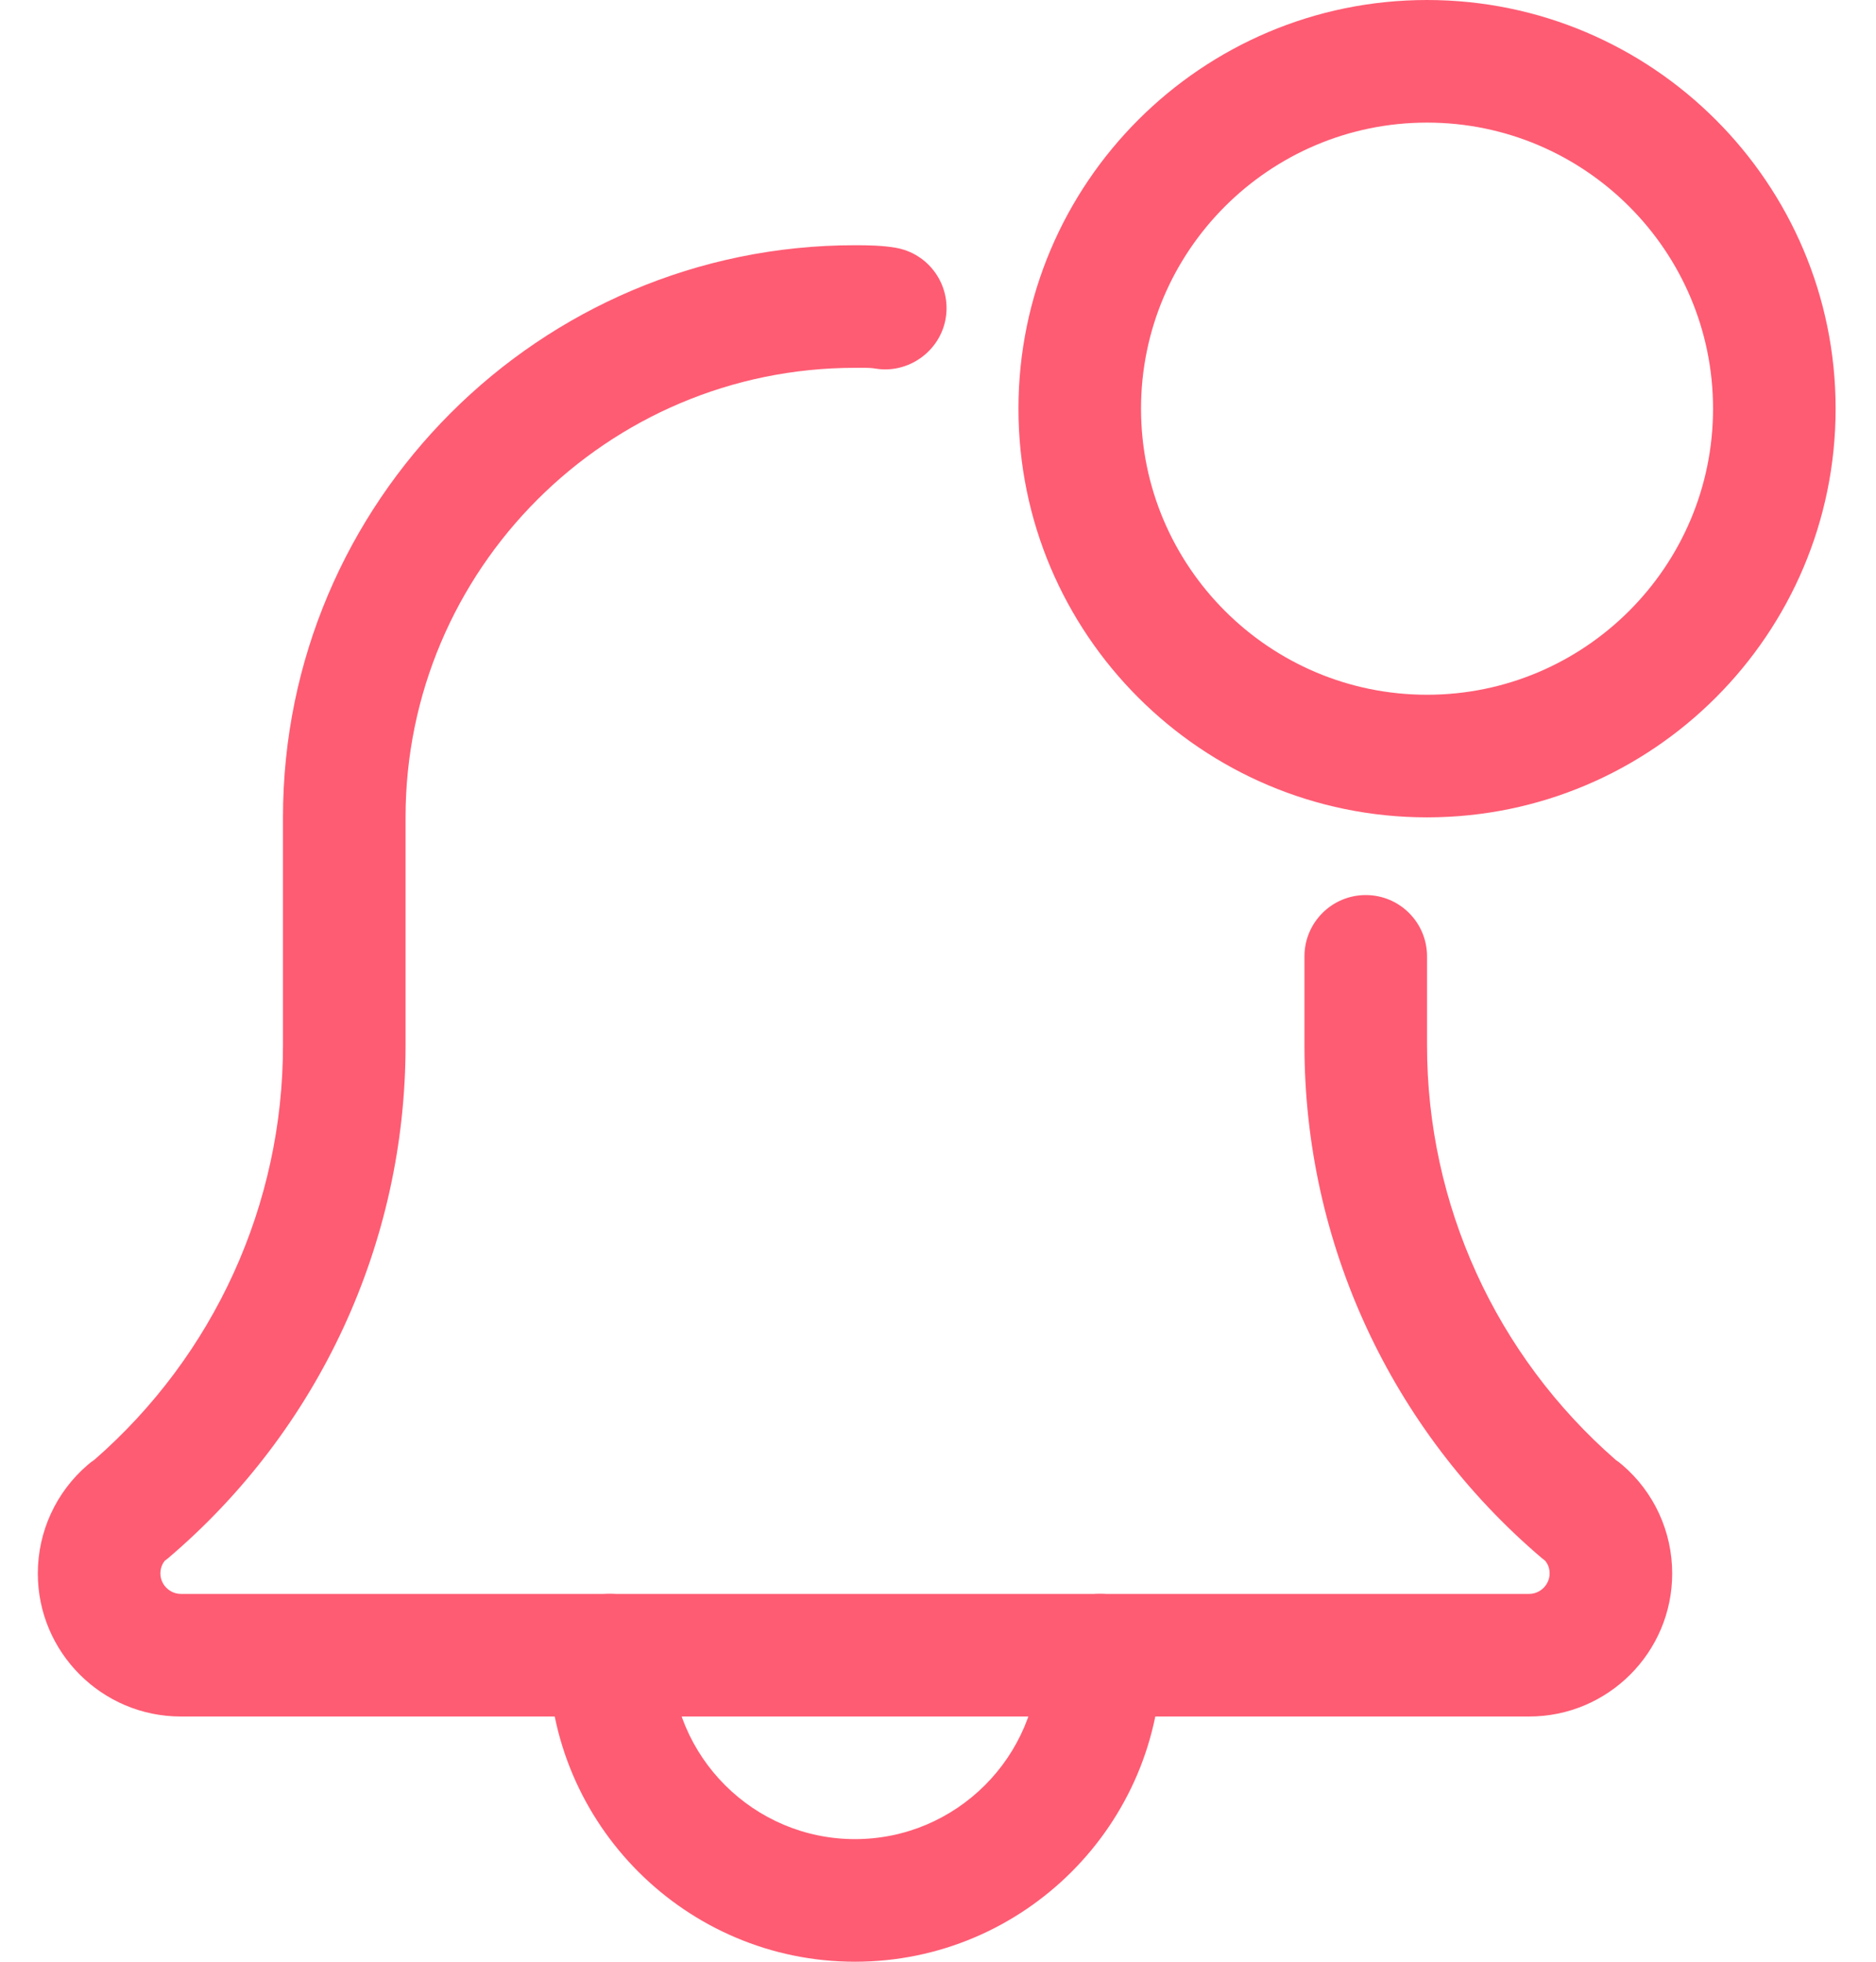 <svg width="44" height="46" viewBox="0 0 44 46" fill="none" xmlns="http://www.w3.org/2000/svg">
<path d="M20.053 46C16.092 46 12.866 42.776 12.866 38.812C12.866 38.019 13.51 37.375 14.303 37.375C15.097 37.375 15.741 38.019 15.741 38.812C15.741 41.191 17.677 43.125 20.053 43.125C22.43 43.125 24.366 41.191 24.366 38.812C24.366 38.019 25.01 37.375 25.803 37.375C26.597 37.375 27.241 38.019 27.241 38.812C27.241 42.776 24.015 46 20.053 46Z" fill="#FE5C73"/>
<path d="M35.866 40.25H4.241C2.391 40.25 0.887 38.745 0.887 36.896C0.887 35.914 1.314 34.985 2.06 34.347C2.108 34.304 2.159 34.266 2.213 34.231C5.027 31.776 6.637 28.244 6.637 24.514V19.166C6.637 11.768 12.657 5.75 20.053 5.75C20.36 5.75 20.692 5.756 20.998 5.808C21.782 5.938 22.311 6.68 22.181 7.462C22.05 8.244 21.295 8.773 20.527 8.642C20.373 8.617 20.205 8.625 20.053 8.625C14.242 8.625 9.512 13.353 9.512 19.166V24.514C9.512 29.145 7.482 33.526 3.948 36.533C3.919 36.557 3.894 36.578 3.863 36.599C3.812 36.664 3.762 36.764 3.762 36.896C3.762 37.156 3.98 37.375 4.241 37.375H35.866C36.127 37.375 36.345 37.156 36.345 36.896C36.345 36.761 36.295 36.664 36.242 36.599C36.213 36.578 36.188 36.557 36.159 36.533C32.623 33.524 30.595 29.145 30.595 24.514V22.425C30.595 21.632 31.239 20.988 32.033 20.988C32.826 20.988 33.47 21.632 33.47 22.425V24.514C33.47 28.246 35.082 31.78 37.9 34.237C37.951 34.272 38.001 34.308 38.047 34.349C38.793 34.985 39.22 35.914 39.22 36.896C39.22 38.745 37.716 40.25 35.866 40.25Z" fill="#FE5C73"/>
<path d="M33.47 19.166C28.186 19.166 23.887 14.868 23.887 9.583C23.887 4.299 28.186 0 33.47 0C38.755 0 43.053 4.299 43.053 9.583C43.053 14.868 38.755 19.166 33.47 19.166ZM33.47 2.875C29.771 2.875 26.762 5.884 26.762 9.583C26.762 13.283 29.771 16.291 33.47 16.291C37.169 16.291 40.178 13.283 40.178 9.583C40.178 5.884 37.169 2.875 33.47 2.875Z" fill="#FE5C73"/>
</svg>
